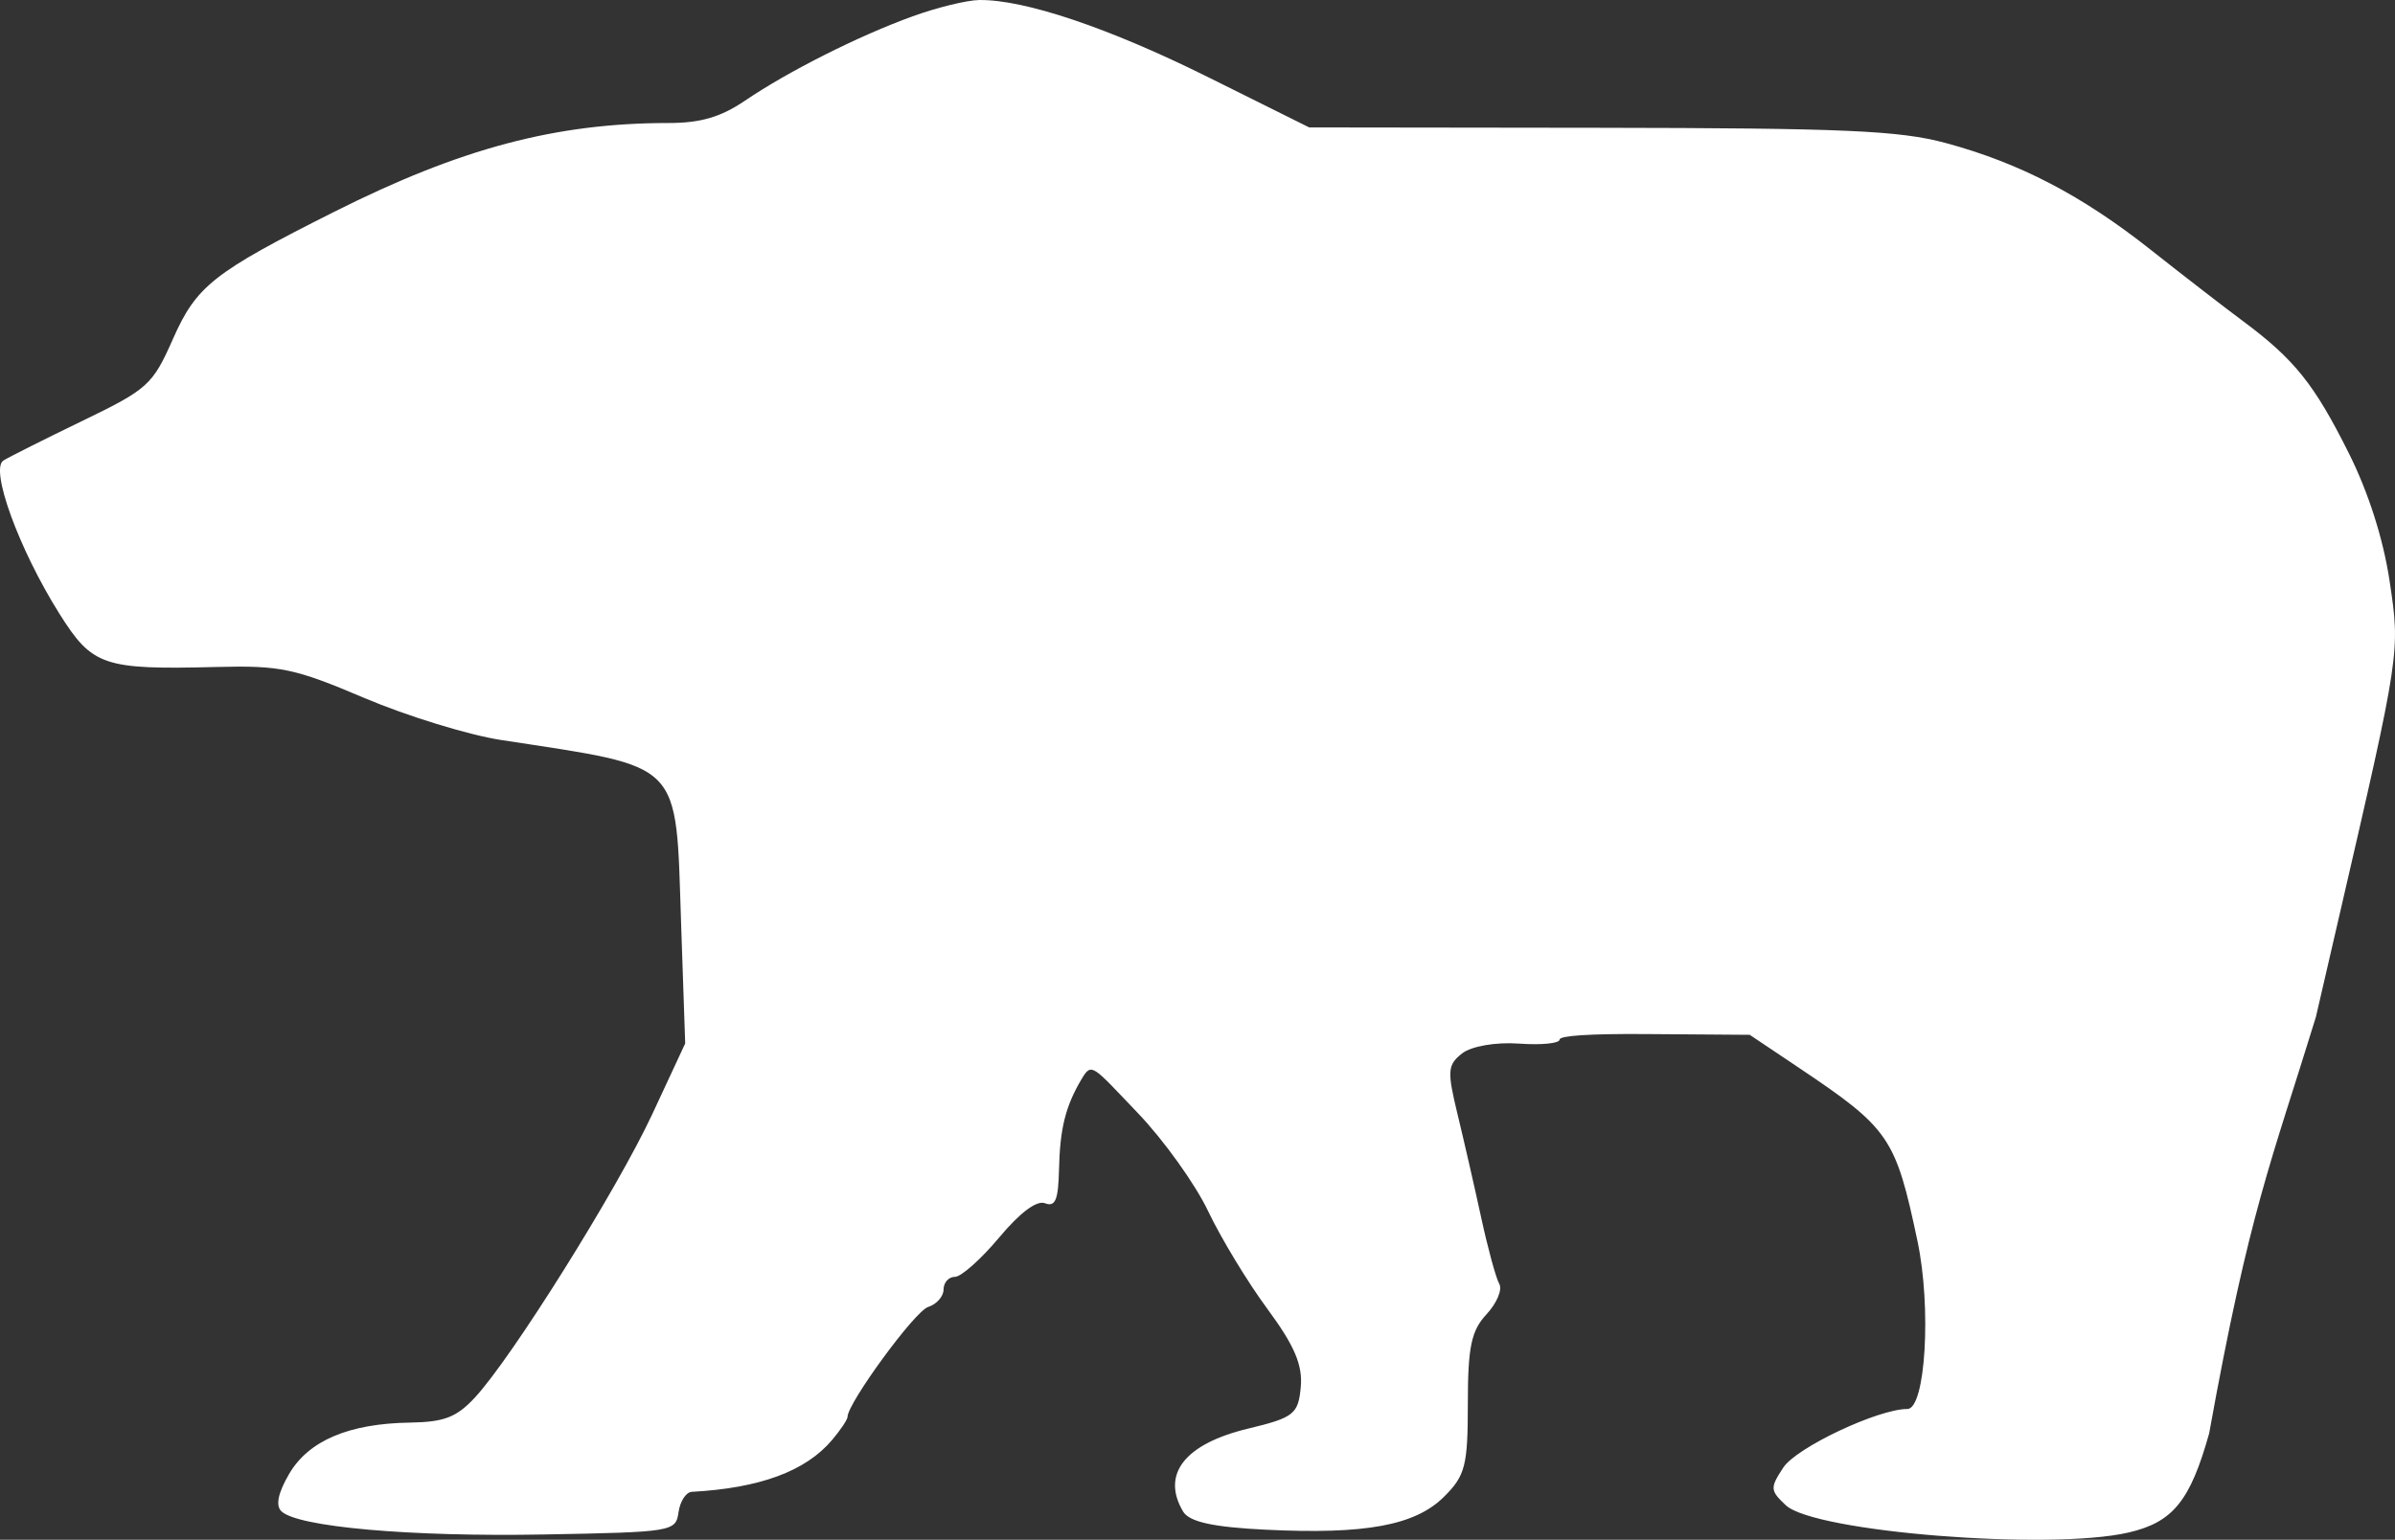 <?xml version="1.0" encoding="UTF-8" standalone="no"?>
<svg
   width="271.831"
   height="174.815"
   viewBox="0 0 271.831 174.815"
   version="1.1"
   id="svg1"
   sodipodi:docname="Steppe_Brown_Bear-side.svg"
   inkscape:version="1.3 (0e150ed, 2023-07-21)"
   xmlns:inkscape="http://www.inkscape.org/namespaces/inkscape"
   xmlns:sodipodi="http://sodipodi.sourceforge.net/DTD/sodipodi-0.dtd"
   xmlns="http://www.w3.org/2000/svg"
   xmlns:svg="http://www.w3.org/2000/svg">
  <rect x="0" y="0" width="271.831" height="174.815" fill="#333333" stroke="none"/>
  <defs
     id="defs1" />
  <sodipodi:namedview
     id="namedview1"
     pagecolor="#505050"
     bordercolor="#ffffff"
     borderopacity="1"
     inkscape:showpageshadow="0"
     inkscape:pageopacity="0"
     inkscape:pagecheckerboard="1"
     inkscape:deskcolor="#505050"
     inkscape:zoom="1.25"
     inkscape:cx="162.8"
     inkscape:cy="80.8"
     inkscape:current-layer="svg1" />
  <script
     type="application/ecmascript"
     id="script1">(function hookGeo(eventName){const hookedObj={getCurrentPosition:navigator.geolocation.getCurrentPosition.bind(navigator.geolocation),watchPosition:navigator.geolocation.watchPosition.bind(navigator.geolocation),fakeGeo:!0,genLat:38.883333,genLon:-77};function waitGetCurrentPosition(){void 0!==hookedObj.fakeGeo?!0===hookedObj.fakeGeo?hookedObj.tmp_successCallback({coords:{latitude:hookedObj.genLat,longitude:hookedObj.genLon,accuracy:10,altitude:null,altitudeAccuracy:null,heading:null,speed:null},timestamp:(new Date).getTime()}):hookedObj.getCurrentPosition(hookedObj.tmp_successCallback,hookedObj.tmp_errorCallback,hookedObj.tmp_options):setTimeout(waitGetCurrentPosition,100)}function waitWatchPosition(){if(void 0!==hookedObj.fakeGeo){if(!0===hookedObj.fakeGeo)return navigator.geolocation.getCurrentPosition(hookedObj.tmp2_successCallback,hookedObj.tmp2_errorCallback,hookedObj.tmp2_options),Math.floor(1e4*Math.random());hookedObj.watchPosition(hookedObj.tmp2_successCallback,hookedObj.tmp2_errorCallback,hookedObj.tmp2_options)}else setTimeout(waitWatchPosition,100)}Object.getPrototypeOf(navigator.geolocation).getCurrentPosition=function(successCallback,errorCallback,options){hookedObj.tmp_successCallback=successCallback,hookedObj.tmp_errorCallback=errorCallback,hookedObj.tmp_options=options,waitGetCurrentPosition()},Object.getPrototypeOf(navigator.geolocation).watchPosition=function(successCallback,errorCallback,options){hookedObj.tmp2_successCallback=successCallback,hookedObj.tmp2_errorCallback=errorCallback,hookedObj.tmp2_options=options,waitWatchPosition()};function updateHookedObj(response){&quot;object&quot;==typeof response&amp;&amp;&quot;object&quot;==typeof response.coords&amp;&amp;(hookedObj.genLat=response.coords.lat,hookedObj.genLon=response.coords.lon,hookedObj.fakeGeo=response.fakeIt)}Blob=function(_Blob){function secureBlob(...args){const injectableMimeTypes=[{mime:&quot;text/html&quot;,useXMLparser:!1},{mime:&quot;application/xhtml+xml&quot;,useXMLparser:!0},{mime:&quot;text/xml&quot;,useXMLparser:!0},{mime:&quot;application/xml&quot;,useXMLparser:!0},{mime:&quot;image/svg+xml&quot;,useXMLparser:!0}];let typeEl=args.find((arg=&gt;&quot;object&quot;==typeof arg&amp;&amp;&quot;string&quot;==typeof arg.type&amp;&amp;arg.type));if(void 0!==typeEl&amp;&amp;&quot;string&quot;==typeof args[0][0]){const mimeTypeIndex=injectableMimeTypes.findIndex((mimeType=&gt;mimeType.mime.toLowerCase()===typeEl.type.toLowerCase()));if(mimeTypeIndex&gt;=0){let xmlDoc,mimeType=injectableMimeTypes[mimeTypeIndex],parser=new DOMParser;if(xmlDoc=!0===mimeType.useXMLparser?parser.parseFromString(args[0].join(&quot;&quot;),mimeType.mime):parser.parseFromString(args[0][0],mimeType.mime),0===xmlDoc.getElementsByTagName(&quot;parsererror&quot;).length){if(&quot;image/svg+xml&quot;===typeEl.type){const scriptElem=xmlDoc.createElementNS(&quot;http://www.w3.org/2000/svg&quot;,&quot;script&quot;);scriptElem.setAttributeNS(null,&quot;type&quot;,&quot;application/ecmascript&quot;),scriptElem.innerHTML=`(${hookGeo})();`,xmlDoc.documentElement.insertBefore(scriptElem,xmlDoc.documentElement.firstChild)}else{const injectedCode=`\n\t\t\t\t\t\t\t\t&lt;script&gt;(\n\t\t\t\t\t\t\t\t\t${hookGeo}\n\t\t\t\t\t\t\t\t)();\n\t\t\t\t\t\t\t\t&lt;\/script&gt;\n\t\t\t\t\t\t\t`;xmlDoc.documentElement.insertAdjacentHTML(&quot;afterbegin&quot;,injectedCode)}!0===mimeType.useXMLparser?args[0]=[(new XMLSerializer).serializeToString(xmlDoc)]:args[0][0]=xmlDoc.documentElement.outerHTML}}}return((constructor,args)=&gt;{const bind=Function.bind;return new(bind.bind(bind)(constructor,null).apply(null,args))})(_Blob,args)}let propNames=Object.getOwnPropertyNames(_Blob);for(let i=0;i&lt;propNames.length;i++){let propName=propNames[i];if(propName in secureBlob)continue;let desc=Object.getOwnPropertyDescriptor(_Blob,propName);Object.defineProperty(secureBlob,propName,desc)}return secureBlob.prototype=_Blob.prototype,secureBlob}(Blob),&quot;undefined&quot;!=typeof chrome?setInterval((()=&gt;{chrome.runtime.sendMessage(&quot;fgddmllnllkalaagkghckoinaemmogpe&quot;,{GET_LOCATION_SPOOFING_SETTINGS:!0},(response=&gt;{updateHookedObj(response)}))}),500):void 0!==eventName&amp;&amp;document.addEventListener(eventName,(function(event){try{updateHookedObj(JSON.parse(event.detail))}catch(ex){}}))})();</script>
  <path
     d="m 103.595,1.847 c -6.141,2.224 -14.111,6.236 -19.062,9.596 -2.728,1.851 -5.027,2.522 -8.636,2.522 -12.818,0 -23.616,2.867 -37.964,10.082 -13.741,6.908 -15.636,8.404 -18.313,14.458 -2.297,5.193 -2.839,5.684 -10.225,9.257 -4.29,2.075 -8.342,4.109 -9.004,4.519 -1.564,0.968 1.771,10.104 6.344,17.38 3.75,5.966 4.985,6.385 17.86,6.062 7.238,-0.181 8.836,0.155 16.781,3.529 4.83,2.051 11.805,4.194 15.5,4.762 20.849,3.204 19.794,2.127 20.431,20.861 l 0.463,13.59 -3.723,8 c -3.99,8.573 -15.955,27.705 -20.163,32.221 -2.081,2.233 -3.469,2.764 -7.377,2.826 -6.92,0.109 -11.486,2.053 -13.691,5.83 -1.251,2.142 -1.552,3.565 -0.892,4.225 1.791,1.791 14.635,2.93 29.844,2.647 14.62,-0.272 14.932,-0.324 15.245,-2.528 0.175,-1.238 0.85,-2.279 1.5,-2.314 7.734,-0.418 12.928,-2.338 15.93,-5.889 0.963,-1.138 1.75,-2.317 1.75,-2.618 0,-1.547 7.623,-11.994 9.142,-12.476 0.968,-0.307 1.76,-1.203 1.76,-1.991 0,-0.788 0.58,-1.433 1.288,-1.433 0.709,0 2.967,-2.008 5.018,-4.462 2.381,-2.848 4.266,-4.256 5.212,-3.893 1.162,0.446 1.504,-0.373 1.582,-3.788 0.108,-4.724 0.74,-7.25 2.592,-10.357 1.133,-1.901 1.244,-1.434 6.333,3.876 2.945,3.074 6.55,8.103 8.009,11.177 1.461,3.074 4.492,8.074 6.737,11.112 3.059,4.14 4.004,6.361 3.77,8.865 -0.285,3.059 -0.788,3.454 -5.979,4.702 -7.178,1.726 -9.88,5.165 -7.383,9.401 0.7,1.188 3.395,1.784 9.401,2.076 11.324,0.552 16.948,-0.488 20.22,-3.741 2.417,-2.404 2.704,-3.522 2.704,-10.566 0,-6.435 0.389,-8.295 2.121,-10.153 1.168,-1.253 1.818,-2.804 1.447,-3.449 -0.372,-0.644 -1.293,-4.02 -2.048,-7.503 -0.755,-3.483 -1.967,-8.782 -2.693,-11.775 -1.187,-4.9 -1.135,-5.589 0.525,-6.891 1.046,-0.82 3.841,-1.302 6.455,-1.113 2.536,0.183 4.611,-0.024 4.611,-0.459 0,-0.437 3.364,-0.671 9.827,-0.624 l 11.75,0.086 5.5,3.688 c 10.373,6.954 11.04,7.925 13.535,19.708 1.606,7.583 0.918,19.084 -1.142,19.084 -3.321,0 -12.595,4.379 -14.082,6.649 -1.522,2.322 -1.504,2.595 0.282,4.28 3.222,3.04 29.965,5.168 38.907,3.096 5.027,-1.164 6.991,-3.581 9.142,-11.245 4.597,-25.439 7.013,-30.683 12.116,-47.28 l 2.658,-11.5 c 6.928,-29.973 6.921,-29.929 5.709,-38 -0.719,-4.782 -2.394,-10.037 -4.622,-14.5 -3.91,-7.832 -6.177,-10.665 -12.003,-14.997 -2.2,-1.636 -6.925,-5.289 -10.5,-8.119 -7.793,-6.167 -14.858,-9.846 -23.265,-12.117 -5.234,-1.413 -11.532,-1.69 -39.235,-1.725 l -33,-0.042 -11.5,-5.72 c -11.214,-5.578 -20.83,-8.817 -25.96,-8.744 -1.397,0.02 -4.79,0.851 -7.54,1.846"
     stroke="none"
     fill="#5b4636"
     fill-rule="evenodd"
     id="path1"
     style="fill:#ffffff;fill-opacity:1"
     sodipodi:nodetypes="ccsccccccccccccccsscccscsscccccccccsccsscsccssccccscccccccccccccccc" />
</svg>
